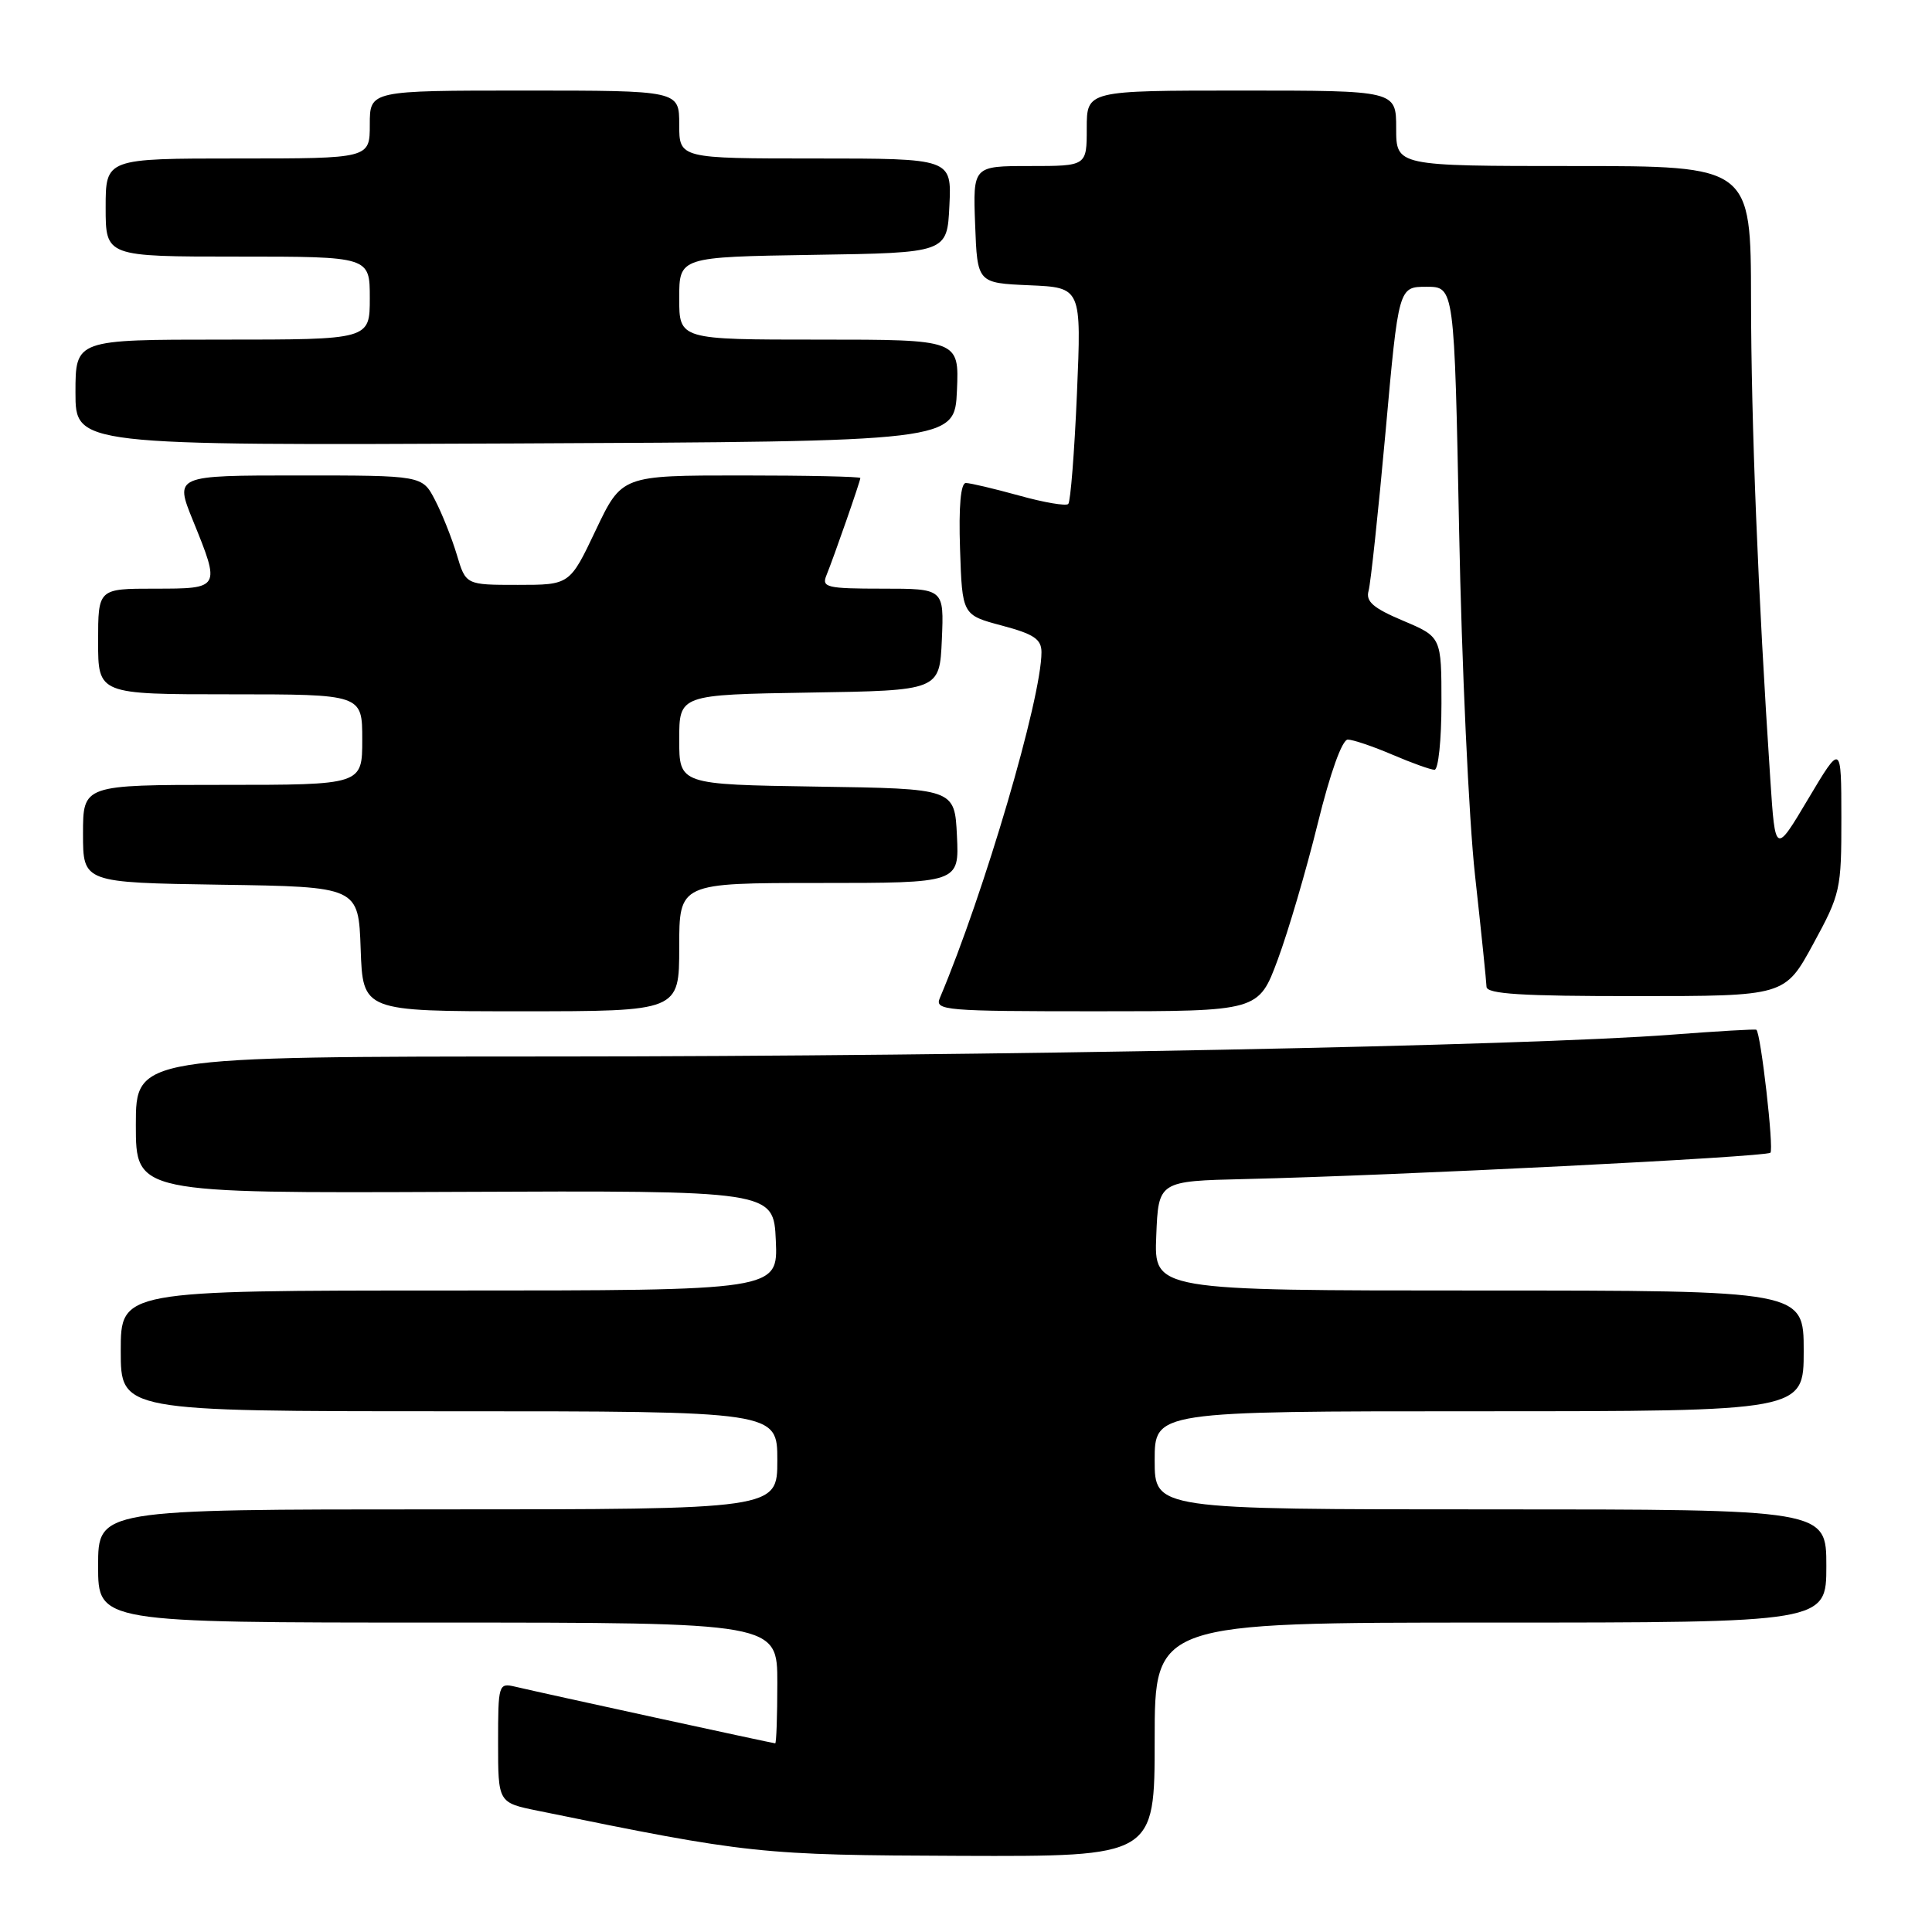 <?xml version="1.0" encoding="UTF-8" standalone="no"?>
<!DOCTYPE svg PUBLIC "-//W3C//DTD SVG 1.1//EN" "http://www.w3.org/Graphics/SVG/1.1/DTD/svg11.dtd" >
<svg xmlns="http://www.w3.org/2000/svg" xmlns:xlink="http://www.w3.org/1999/xlink" version="1.1" viewBox="0 0 256 256">
 <g >
 <path fill="currentColor"
d=" M 153.00 230.50 C 153.00 215.00 153.00 215.00 197.50 215.00 C 242.00 215.00 242.00 215.00 242.00 207.50 C 242.00 200.00 242.00 200.00 197.50 200.00 C 153.00 200.00 153.00 200.00 153.00 193.50 C 153.00 187.00 153.00 187.00 196.00 187.00 C 239.00 187.00 239.00 187.00 239.00 179.00 C 239.00 171.00 239.00 171.00 195.96 171.00 C 152.91 171.00 152.91 171.00 153.21 163.75 C 153.50 156.50 153.50 156.50 165.00 156.23 C 185.02 155.76 234.03 153.31 234.59 152.74 C 235.07 152.26 233.32 136.92 232.73 136.45 C 232.61 136.34 227.55 136.64 221.50 137.10 C 202.07 138.59 131.10 139.97 73.75 139.99 C 18.00 140.00 18.00 140.00 18.00 149.06 C 18.00 158.11 18.00 158.11 60.25 157.93 C 102.50 157.75 102.50 157.75 102.80 164.37 C 103.09 171.00 103.09 171.00 59.55 171.00 C 16.00 171.00 16.00 171.00 16.00 179.00 C 16.00 187.00 16.00 187.00 59.50 187.00 C 103.00 187.00 103.00 187.00 103.00 193.50 C 103.00 200.00 103.00 200.00 58.00 200.00 C 13.00 200.00 13.00 200.00 13.00 207.50 C 13.00 215.00 13.00 215.00 58.00 215.00 C 103.00 215.00 103.00 215.00 103.00 223.00 C 103.00 227.40 102.87 231.00 102.72 231.00 C 102.41 231.00 72.00 224.38 68.25 223.49 C 66.06 222.98 66.00 223.18 66.00 230.91 C 66.00 238.86 66.00 238.86 71.25 239.93 C 99.30 245.67 100.61 245.81 127.25 245.91 C 153.00 246.00 153.00 246.00 153.00 230.50 Z  M 90.00 125.50 C 90.00 117.00 90.00 117.00 108.55 117.00 C 127.10 117.00 127.10 117.00 126.80 110.75 C 126.50 104.50 126.50 104.50 108.25 104.23 C 90.00 103.95 90.00 103.95 90.00 98.00 C 90.00 92.05 90.00 92.05 107.25 91.77 C 124.50 91.50 124.50 91.50 124.80 84.75 C 125.09 78.00 125.09 78.00 116.94 78.00 C 109.57 78.00 108.85 77.83 109.50 76.25 C 110.52 73.74 114.00 63.75 114.00 63.34 C 114.00 63.15 106.89 63.00 98.19 63.00 C 82.39 63.00 82.39 63.00 78.94 70.25 C 75.50 77.50 75.50 77.50 68.61 77.50 C 61.72 77.50 61.72 77.50 60.53 73.50 C 59.87 71.30 58.57 68.04 57.64 66.25 C 55.95 63.00 55.95 63.00 39.54 63.00 C 23.14 63.00 23.14 63.00 25.57 68.98 C 29.23 77.99 29.22 78.00 20.50 78.00 C 13.00 78.00 13.00 78.00 13.00 85.00 C 13.00 92.00 13.00 92.00 30.50 92.00 C 48.00 92.00 48.00 92.00 48.00 98.00 C 48.00 104.00 48.00 104.00 29.50 104.00 C 11.00 104.00 11.00 104.00 11.00 110.48 C 11.00 116.95 11.00 116.95 29.25 117.23 C 47.50 117.50 47.50 117.50 47.79 125.75 C 48.08 134.00 48.08 134.00 69.04 134.00 C 90.00 134.00 90.00 134.00 90.00 125.50 Z  M 169.31 127.15 C 170.71 123.38 173.09 115.28 174.60 109.15 C 176.26 102.40 177.84 98.00 178.59 98.00 C 179.27 98.00 181.93 98.90 184.50 100.00 C 187.07 101.10 189.58 102.00 190.08 102.00 C 190.59 102.00 191.00 98.04 191.00 93.20 C 191.00 84.40 191.00 84.40 185.92 82.25 C 181.96 80.58 180.95 79.70 181.34 78.30 C 181.62 77.31 182.63 67.84 183.59 57.25 C 185.32 38.00 185.32 38.00 189.02 38.00 C 192.71 38.00 192.71 38.00 193.34 70.25 C 193.68 87.99 194.63 108.58 195.45 116.00 C 196.27 123.42 196.95 130.06 196.97 130.75 C 196.99 131.71 201.63 132.00 216.75 131.99 C 236.50 131.99 236.50 131.99 240.25 125.10 C 243.87 118.46 244.00 117.87 243.99 108.36 C 243.98 98.50 243.98 98.50 239.60 105.85 C 235.23 113.20 235.23 113.20 234.58 103.35 C 232.94 78.65 232.04 56.08 232.02 39.75 C 232.00 22.00 232.00 22.00 208.50 22.00 C 185.00 22.00 185.00 22.00 185.00 17.00 C 185.00 12.00 185.00 12.00 164.50 12.00 C 144.00 12.00 144.00 12.00 144.00 17.00 C 144.00 22.00 144.00 22.00 136.46 22.00 C 128.92 22.00 128.92 22.00 129.21 29.75 C 129.50 37.50 129.50 37.50 136.40 37.80 C 143.30 38.10 143.30 38.10 142.70 52.17 C 142.37 59.90 141.85 66.48 141.55 66.78 C 141.25 67.08 138.31 66.58 135.02 65.66 C 131.72 64.75 128.56 64.00 127.98 64.00 C 127.30 64.00 127.02 67.10 127.21 72.74 C 127.50 81.49 127.50 81.49 132.75 82.89 C 137.00 84.02 138.00 84.69 138.00 86.42 C 138.00 92.54 130.41 118.35 124.53 132.25 C 123.83 133.89 125.19 134.00 145.28 134.00 C 166.77 134.00 166.77 134.00 169.31 127.15 Z  M 126.80 51.75 C 127.09 45.00 127.09 45.00 108.55 45.00 C 90.00 45.00 90.00 45.00 90.00 39.52 C 90.00 34.05 90.00 34.05 107.75 33.77 C 125.50 33.50 125.50 33.50 125.80 27.25 C 126.10 21.00 126.10 21.00 108.05 21.00 C 90.00 21.00 90.00 21.00 90.00 16.50 C 90.00 12.00 90.00 12.00 69.50 12.00 C 49.00 12.00 49.00 12.00 49.00 16.50 C 49.00 21.00 49.00 21.00 31.50 21.00 C 14.00 21.00 14.00 21.00 14.00 27.50 C 14.00 34.00 14.00 34.00 31.50 34.00 C 49.00 34.00 49.00 34.00 49.00 39.50 C 49.00 45.00 49.00 45.00 29.50 45.00 C 10.00 45.00 10.00 45.00 10.00 52.01 C 10.00 59.02 10.00 59.02 68.25 58.76 C 126.50 58.50 126.50 58.50 126.80 51.75 Z "/>
</g>
</svg>